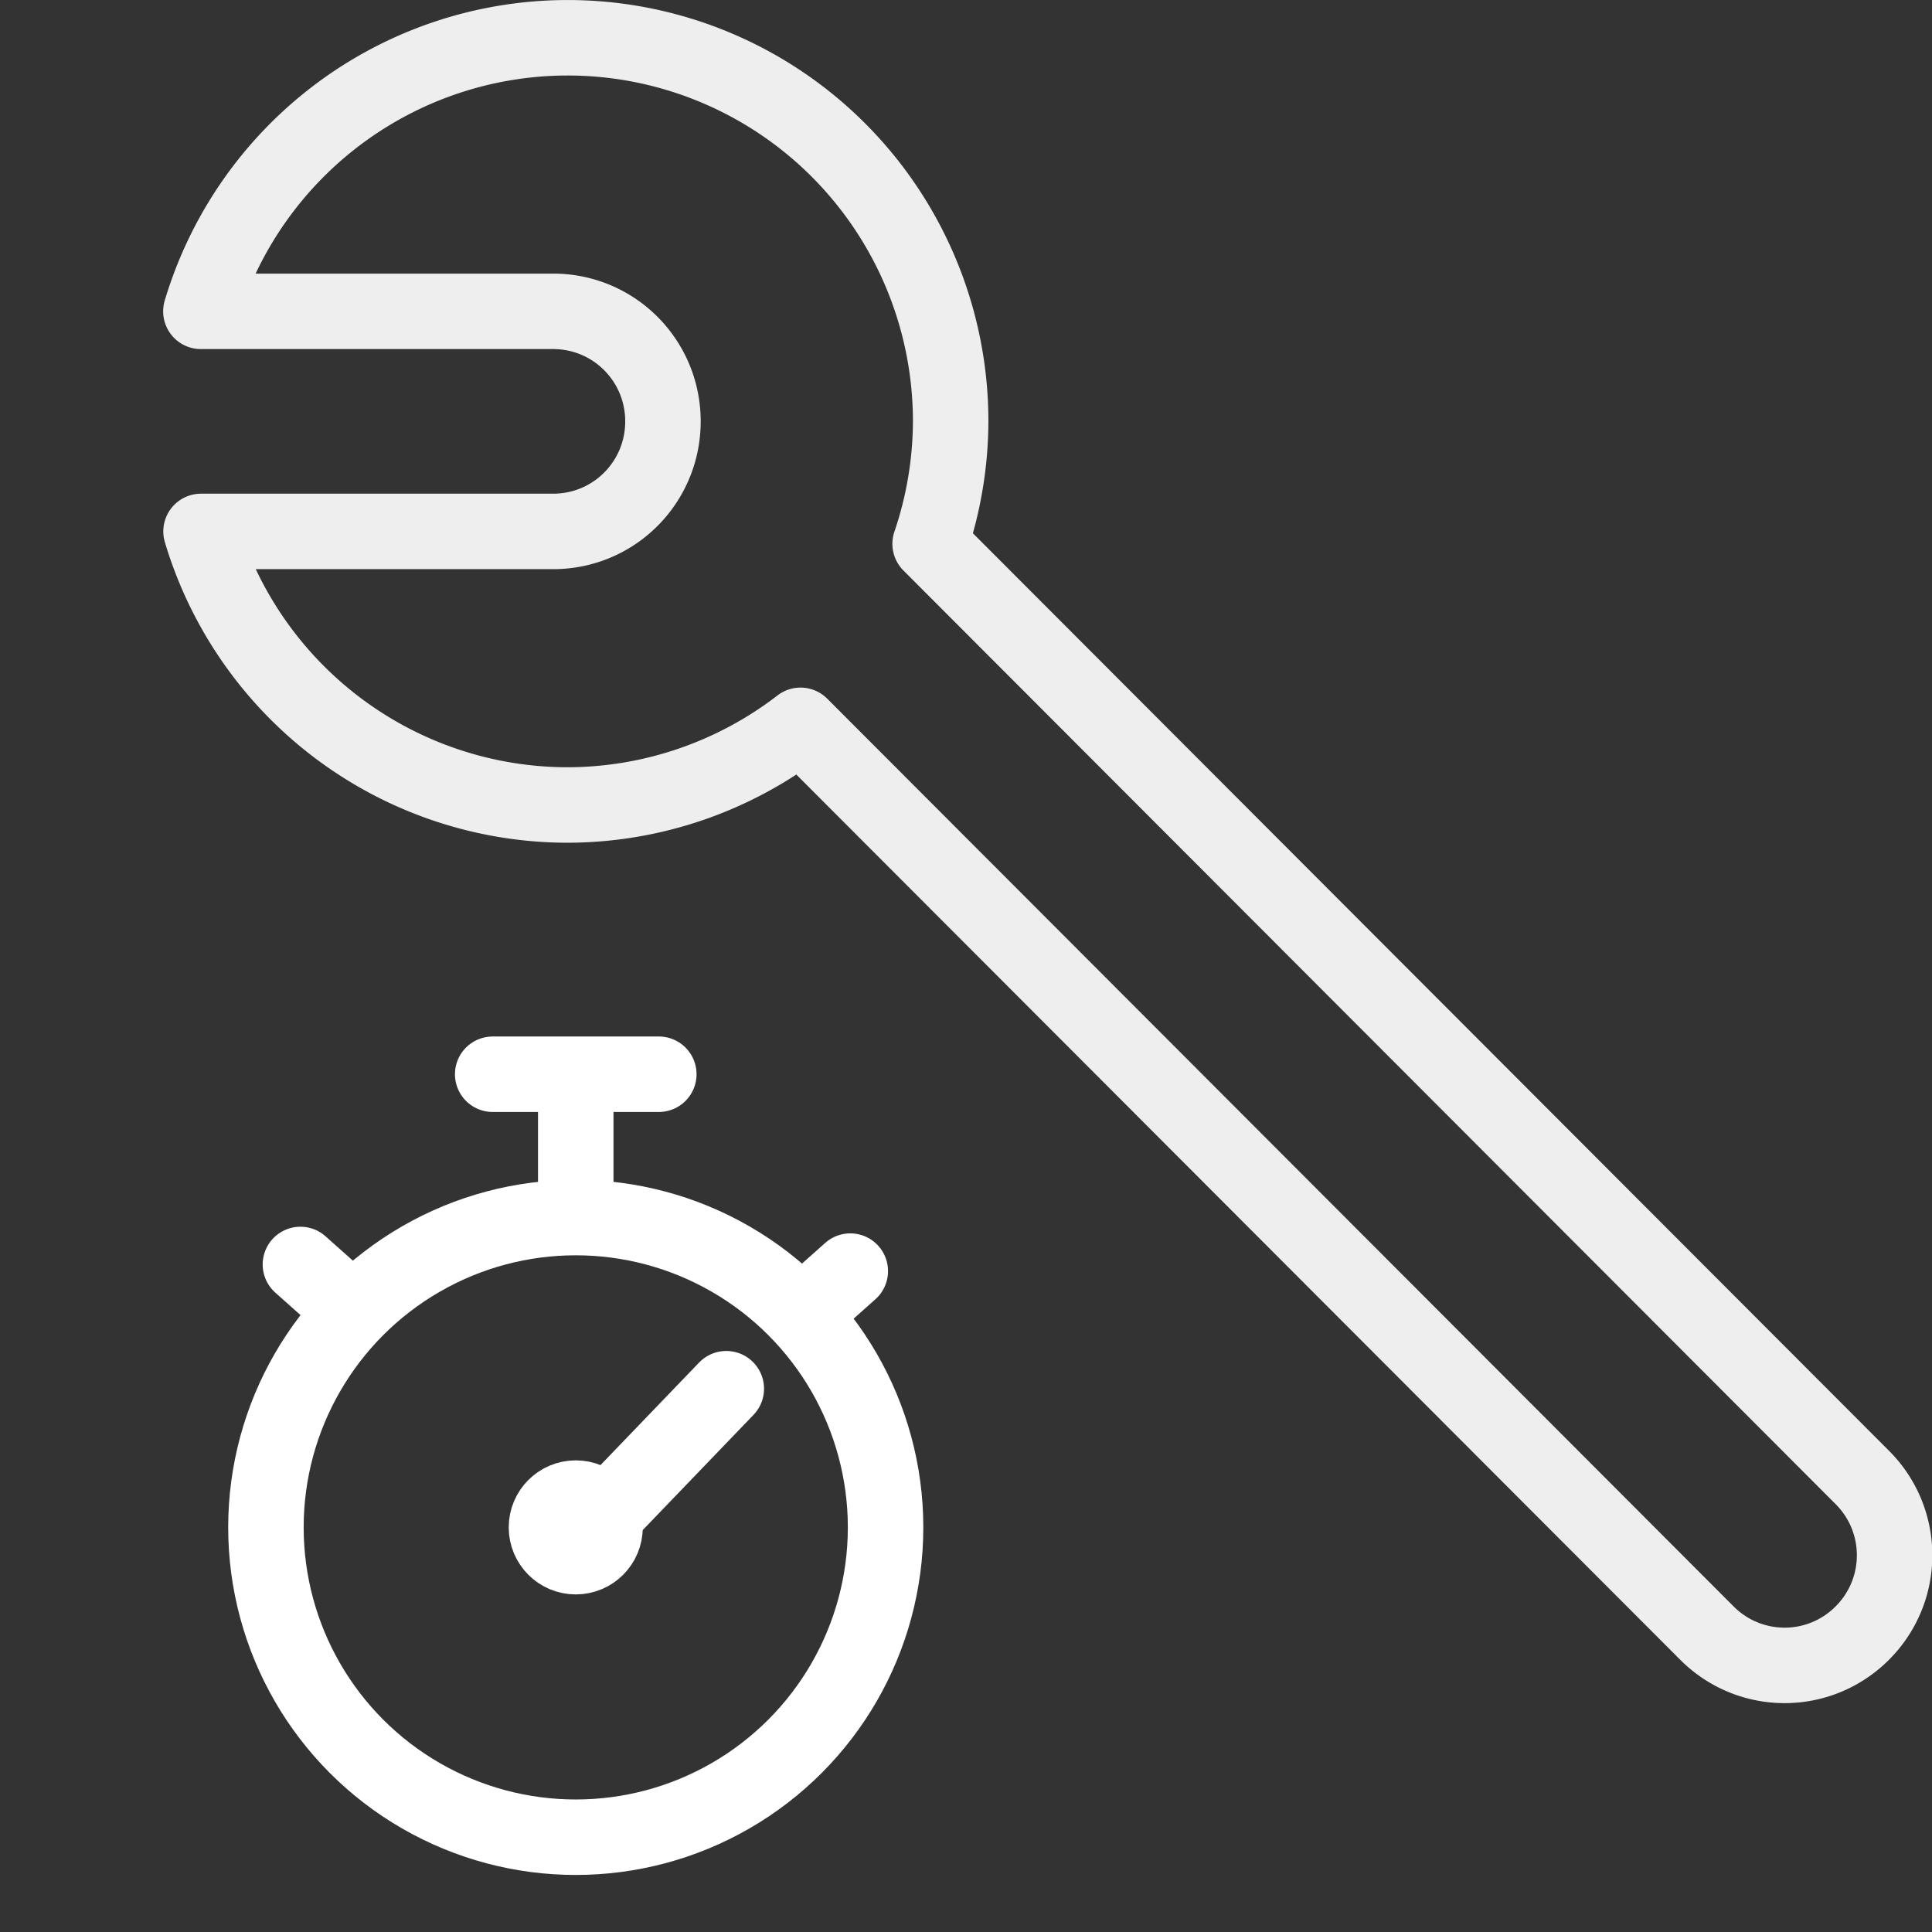 <?xml version="1.0" encoding="UTF-8" standalone="no"?>
<!-- Created with Inkscape (http://www.inkscape.org/) -->

<svg
   width="256"
   height="256"
   viewBox="0 0 67.733 67.733"
   version="1.1"
   id="svg8"
   inkscape:version="1.1.2 (b8e25be8, 2022-02-05)"
   sodipodi:docname="TestBench.svg"
   xmlns:inkscape="http://www.inkscape.org/namespaces/inkscape"
   xmlns:sodipodi="http://sodipodi.sourceforge.net/DTD/sodipodi-0.dtd"
   xmlns:xlink="http://www.w3.org/1999/xlink"
   xmlns="http://www.w3.org/2000/svg"
   xmlns:svg="http://www.w3.org/2000/svg"
   xmlns:rdf="http://www.w3.org/1999/02/22-rdf-syntax-ns#"
   xmlns:cc="http://creativecommons.org/ns#"
   xmlns:dc="http://purl.org/dc/elements/1.1/">
  <rect x="0" y="0" width="67.733" height="67.733" fill="#333333" stroke="none"/>
  <defs
     id="defs2">
    <linearGradient
       id="black-gradient">
      <stop
         offset="0"
         style="stop-color:#333333;stop-opacity:1"
         id="black1" />
      <stop
         offset="1"
         style="stop-color:#212121;stop-opacity:1"
         id="black2" />
    </linearGradient>
    <linearGradient
       id="blue-gradient">
      <stop
         offset="0"
         style="stop-color:#33ccff;stop-opacity:1"
         id="blue1" />
      <stop
         offset="1"
         style="stop-color:#06c1ff;stop-opacity:1"
         id="blue2" />
    </linearGradient>
    <linearGradient
       gradientTransform="matrix(1.128,0,0,1.128,-4033.1,1421.037)"
       gradientUnits="userSpaceOnUse"
       xlink:href="#black-gradient"
       y2="-1028.591"
       x2="3494.25"
       y1="-1044.388"
       x1="3494.25"
       id="black" />
    <linearGradient
       gradientTransform="matrix(1.128,0,0,1.128,-3971.523,1427.634)"
       gradientUnits="userSpaceOnUse"
       xlink:href="#blue-gradient"
       y2="-1026.92"
       x2="3550.75"
       y1="-1045.513"
       x1="3550.75"
       id="blue" />
  </defs>
  <sodipodi:namedview
     id="base"
     pagecolor="#525252"
     bordercolor="#ffffff"
     borderopacity="1"
     inkscape:pageopacity="0"
     inkscape:pageshadow="2"
     inkscape:zoom="1.2898684"
     inkscape:cx="260.49169"
     inkscape:cy="139.16148"
     inkscape:document-units="px"
     inkscape:current-layer="layer1"
     showgrid="true"
     units="px"
     guidecolor="#ff004a"
     guideopacity="0.498"
     showguides="true"
     inkscape:guide-bbox="true"
     inkscape:snap-grids="false"
     inkscape:object-nodes="true"
     inkscape:snap-others="false"
     inkscape:snap-nodes="true"
     inkscape:snap-global="true"
     inkscape:snap-to-guides="false"
     inkscape:object-paths="true"
     inkscape:pagecheckerboard="0"
     inkscape:window-width="2560"
     inkscape:window-height="1387"
     inkscape:window-x="1440"
     inkscape:window-y="1145"
     inkscape:window-maximized="1">
    <inkscape:grid
       type="xygrid"
       id="grid992"
       empspacing="10"
       spacingx="0.265"
       spacingy="0.265"
       empcolor="#1d00ff"
       empopacity="0.251"
       color="#ff0031"
       opacity="0.125" />
  </sodipodi:namedview>
  <g
     inkscape:label="Layer 1"
     inkscape:groupmode="layer"
     id="layer1"
     transform="translate(0,-229.267)">
    <path
       style="opacity:1;fill:none;fill-opacity:1;stroke:#eeeeee;stroke-width:2.646;stroke-linecap:round;stroke-linejoin:round;stroke-miterlimit:4;stroke-dasharray:none;stroke-dashoffset:0;stroke-opacity:1;paint-order:normal"
       d="M 19.9,230.591 A 13.428,13.449 0 0 0 7.043,240.182 H 19.39 c 2.134,0 3.852,1.721 3.852,3.858 0,2.137 -1.718,3.858 -3.852,3.858 H 7.048 a 13.428,13.449 0 0 0 12.852,9.591 13.428,13.449 0 0 0 8.165,-2.793 L 59.841,286.52 c 1.509,1.511 3.94,1.511 5.449,0 1.509,-1.511 1.509,-3.945 0,-5.456 l -32.681,-32.731 a 13.428,13.449 0 0 0 0.72,-4.293 13.428,13.449 0 0 0 -13.428,-13.449 z"
       id="path921"
       inkscape:connector-curvature="0" />
    <g
       transform="matrix(0.591,0,0,0.591,94.118,152.25)"
       id="g2852"
       style="stroke-width:1.691" />
    <g
       id="g2858"
       transform="matrix(0,0.591,-0.591,0,269.129,287.204)"
       style="stroke-width:1.691" />
    <g
       id="g6550"
       transform="translate(-88.948,-62.768)">
      <circle
         r="10.862"
         cy="345.583"
         cx="109.133"
         id="path1263"
         style="font-variation-settings:normal;vector-effect:none;fill:none;fill-opacity:1;stroke:#ffffff;stroke-width:2.646;stroke-linecap:round;stroke-linejoin:round;stroke-miterlimit:4;stroke-dasharray:none;stroke-dashoffset:0;stroke-opacity:1;paint-order:markers stroke fill;stop-color:#000000" />
      <path
         id="path1279"
         d="m 109.133,334.647 v -4.834"
         style="font-variation-settings:normal;vector-effect:none;fill:none;fill-opacity:1;stroke:#ffffff;stroke-width:2.646;stroke-linecap:round;stroke-linejoin:round;stroke-miterlimit:4;stroke-dasharray:none;stroke-dashoffset:0;stroke-opacity:1;paint-order:markers stroke fill;stop-color:#000000" />
      <path
         id="path1281"
         d="m 106.221,329.696 h 5.824"
         style="font-variation-settings:normal;vector-effect:none;fill:none;fill-opacity:1;stroke:#ffffff;stroke-width:2.646;stroke-linecap:round;stroke-linejoin:round;stroke-miterlimit:4;stroke-dasharray:none;stroke-dashoffset:0;stroke-opacity:1;paint-order:markers stroke fill;stop-color:#000000" />
      <path
         sodipodi:nodetypes="cc"
         id="path1283"
         d="m 109.684,345.637 4.727,-4.916"
         style="font-variation-settings:normal;vector-effect:none;fill:none;fill-opacity:1;stroke:#ffffff;stroke-width:2.646;stroke-linecap:round;stroke-linejoin:round;stroke-miterlimit:4;stroke-dasharray:none;stroke-dashoffset:0;stroke-opacity:1;paint-order:markers stroke fill;stop-color:#000000" />
      <path
         sodipodi:nodetypes="cc"
         id="path1287"
         d="m 117.156,338.025 1.602,-1.427"
         style="font-variation-settings:normal;vector-effect:none;fill:none;fill-opacity:1;stroke:#ffffff;stroke-width:2.646;stroke-linecap:round;stroke-linejoin:round;stroke-miterlimit:4;stroke-dasharray:none;stroke-dashoffset:0;stroke-opacity:1;paint-order:markers stroke fill;stop-color:#000000" />
      <path
         style="font-variation-settings:normal;vector-effect:none;fill:none;fill-opacity:1;stroke:#ffffff;stroke-width:2.646;stroke-linecap:round;stroke-linejoin:round;stroke-miterlimit:4;stroke-dasharray:none;stroke-dashoffset:0;stroke-opacity:1;paint-order:markers stroke fill;stop-color:#000000"
         d="M 101.081,337.792 99.48,336.365"
         id="path1294"
         sodipodi:nodetypes="cc" />
      <circle
         r="1.027"
         cy="345.583"
         cx="109.133"
         id="path1298"
         style="font-variation-settings:normal;vector-effect:none;fill:none;fill-opacity:1;stroke:#ffffff;stroke-width:2.646;stroke-linecap:round;stroke-linejoin:round;stroke-miterlimit:4;stroke-dasharray:none;stroke-dashoffset:0;stroke-opacity:1;paint-order:markers stroke fill;stop-color:#000000" />
    </g>
  </g>
</svg>
